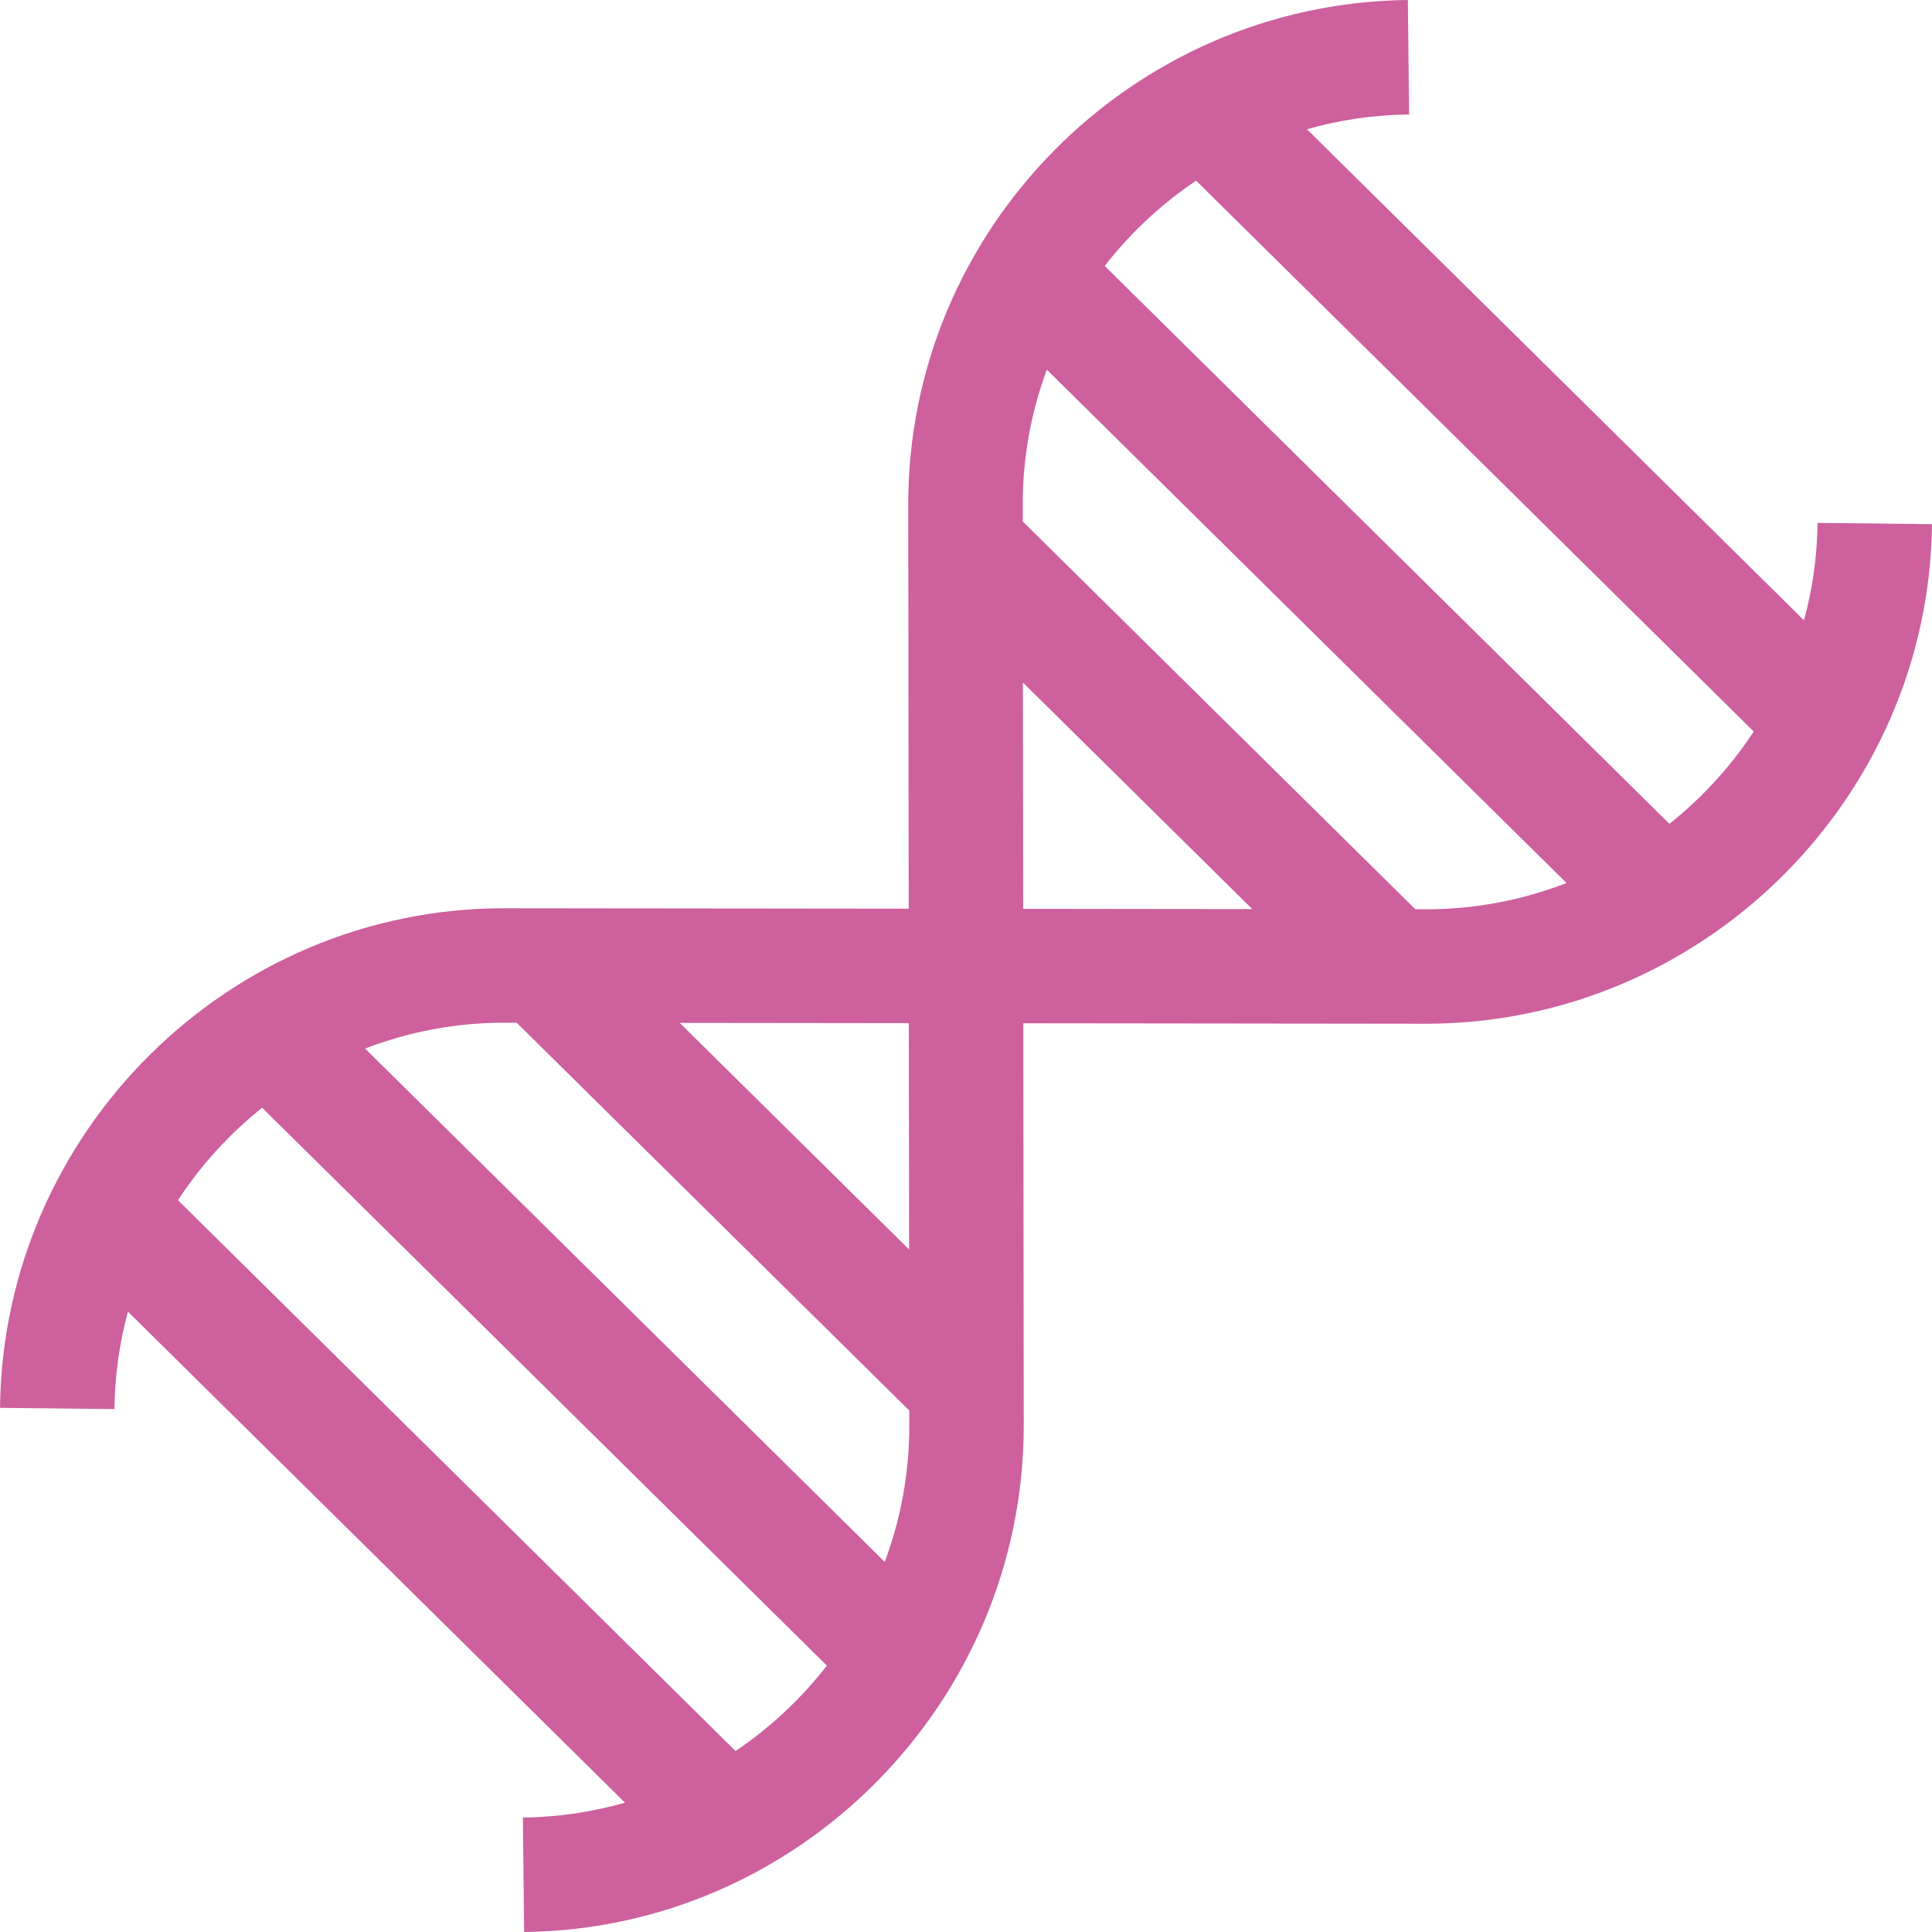 <svg width="80" height="80" viewBox="0 0 80 80" fill="none" xmlns="http://www.w3.org/2000/svg">
<path d="M75.261 21.652C75.246 23.044 75.051 24.396 74.699 25.685L54.117 5.352C55.465 4.968 56.884 4.755 58.349 4.739L58.296 0C46.849 0.127 37.569 9.524 37.609 20.942L37.628 37.627L20.947 37.609C20.922 37.609 20.899 37.609 20.873 37.609C9.484 37.609 0.127 46.874 0 58.296L4.739 58.348C4.754 56.954 4.948 55.601 5.297 54.312L25.879 74.644C24.532 75.03 23.114 75.245 21.651 75.261L21.704 80C33.097 79.874 42.377 70.482 42.391 59.059L42.372 42.372L59.064 42.391C70.482 42.377 79.874 33.097 80 21.704L75.261 21.652ZM42.367 37.633L42.356 28.261L51.855 37.644L42.367 37.633ZM20.879 42.348C20.898 42.348 20.918 42.348 20.936 42.348L21.395 42.349L37.651 58.408L37.652 59.059C37.65 61.03 37.29 62.923 36.636 64.676L15.118 43.419C16.91 42.728 18.853 42.348 20.879 42.348ZM30.458 72.506L7.369 49.698C8.321 48.242 9.5 46.95 10.854 45.869L34.239 68.969C33.175 70.339 31.897 71.535 30.458 72.506ZM37.644 51.739L28.146 42.356L37.633 42.367L37.644 51.739ZM58.606 37.651L42.349 21.592L42.349 20.931C42.342 18.957 42.696 17.062 43.347 15.307L64.866 36.564C63.061 37.264 61.105 37.65 59.064 37.652L58.606 37.651ZM69.128 34.114L45.743 11.012C46.807 9.644 48.087 8.451 49.529 7.481L72.618 30.291C71.665 31.742 70.484 33.033 69.128 34.114Z" fill="#CD609D"/>
</svg>

